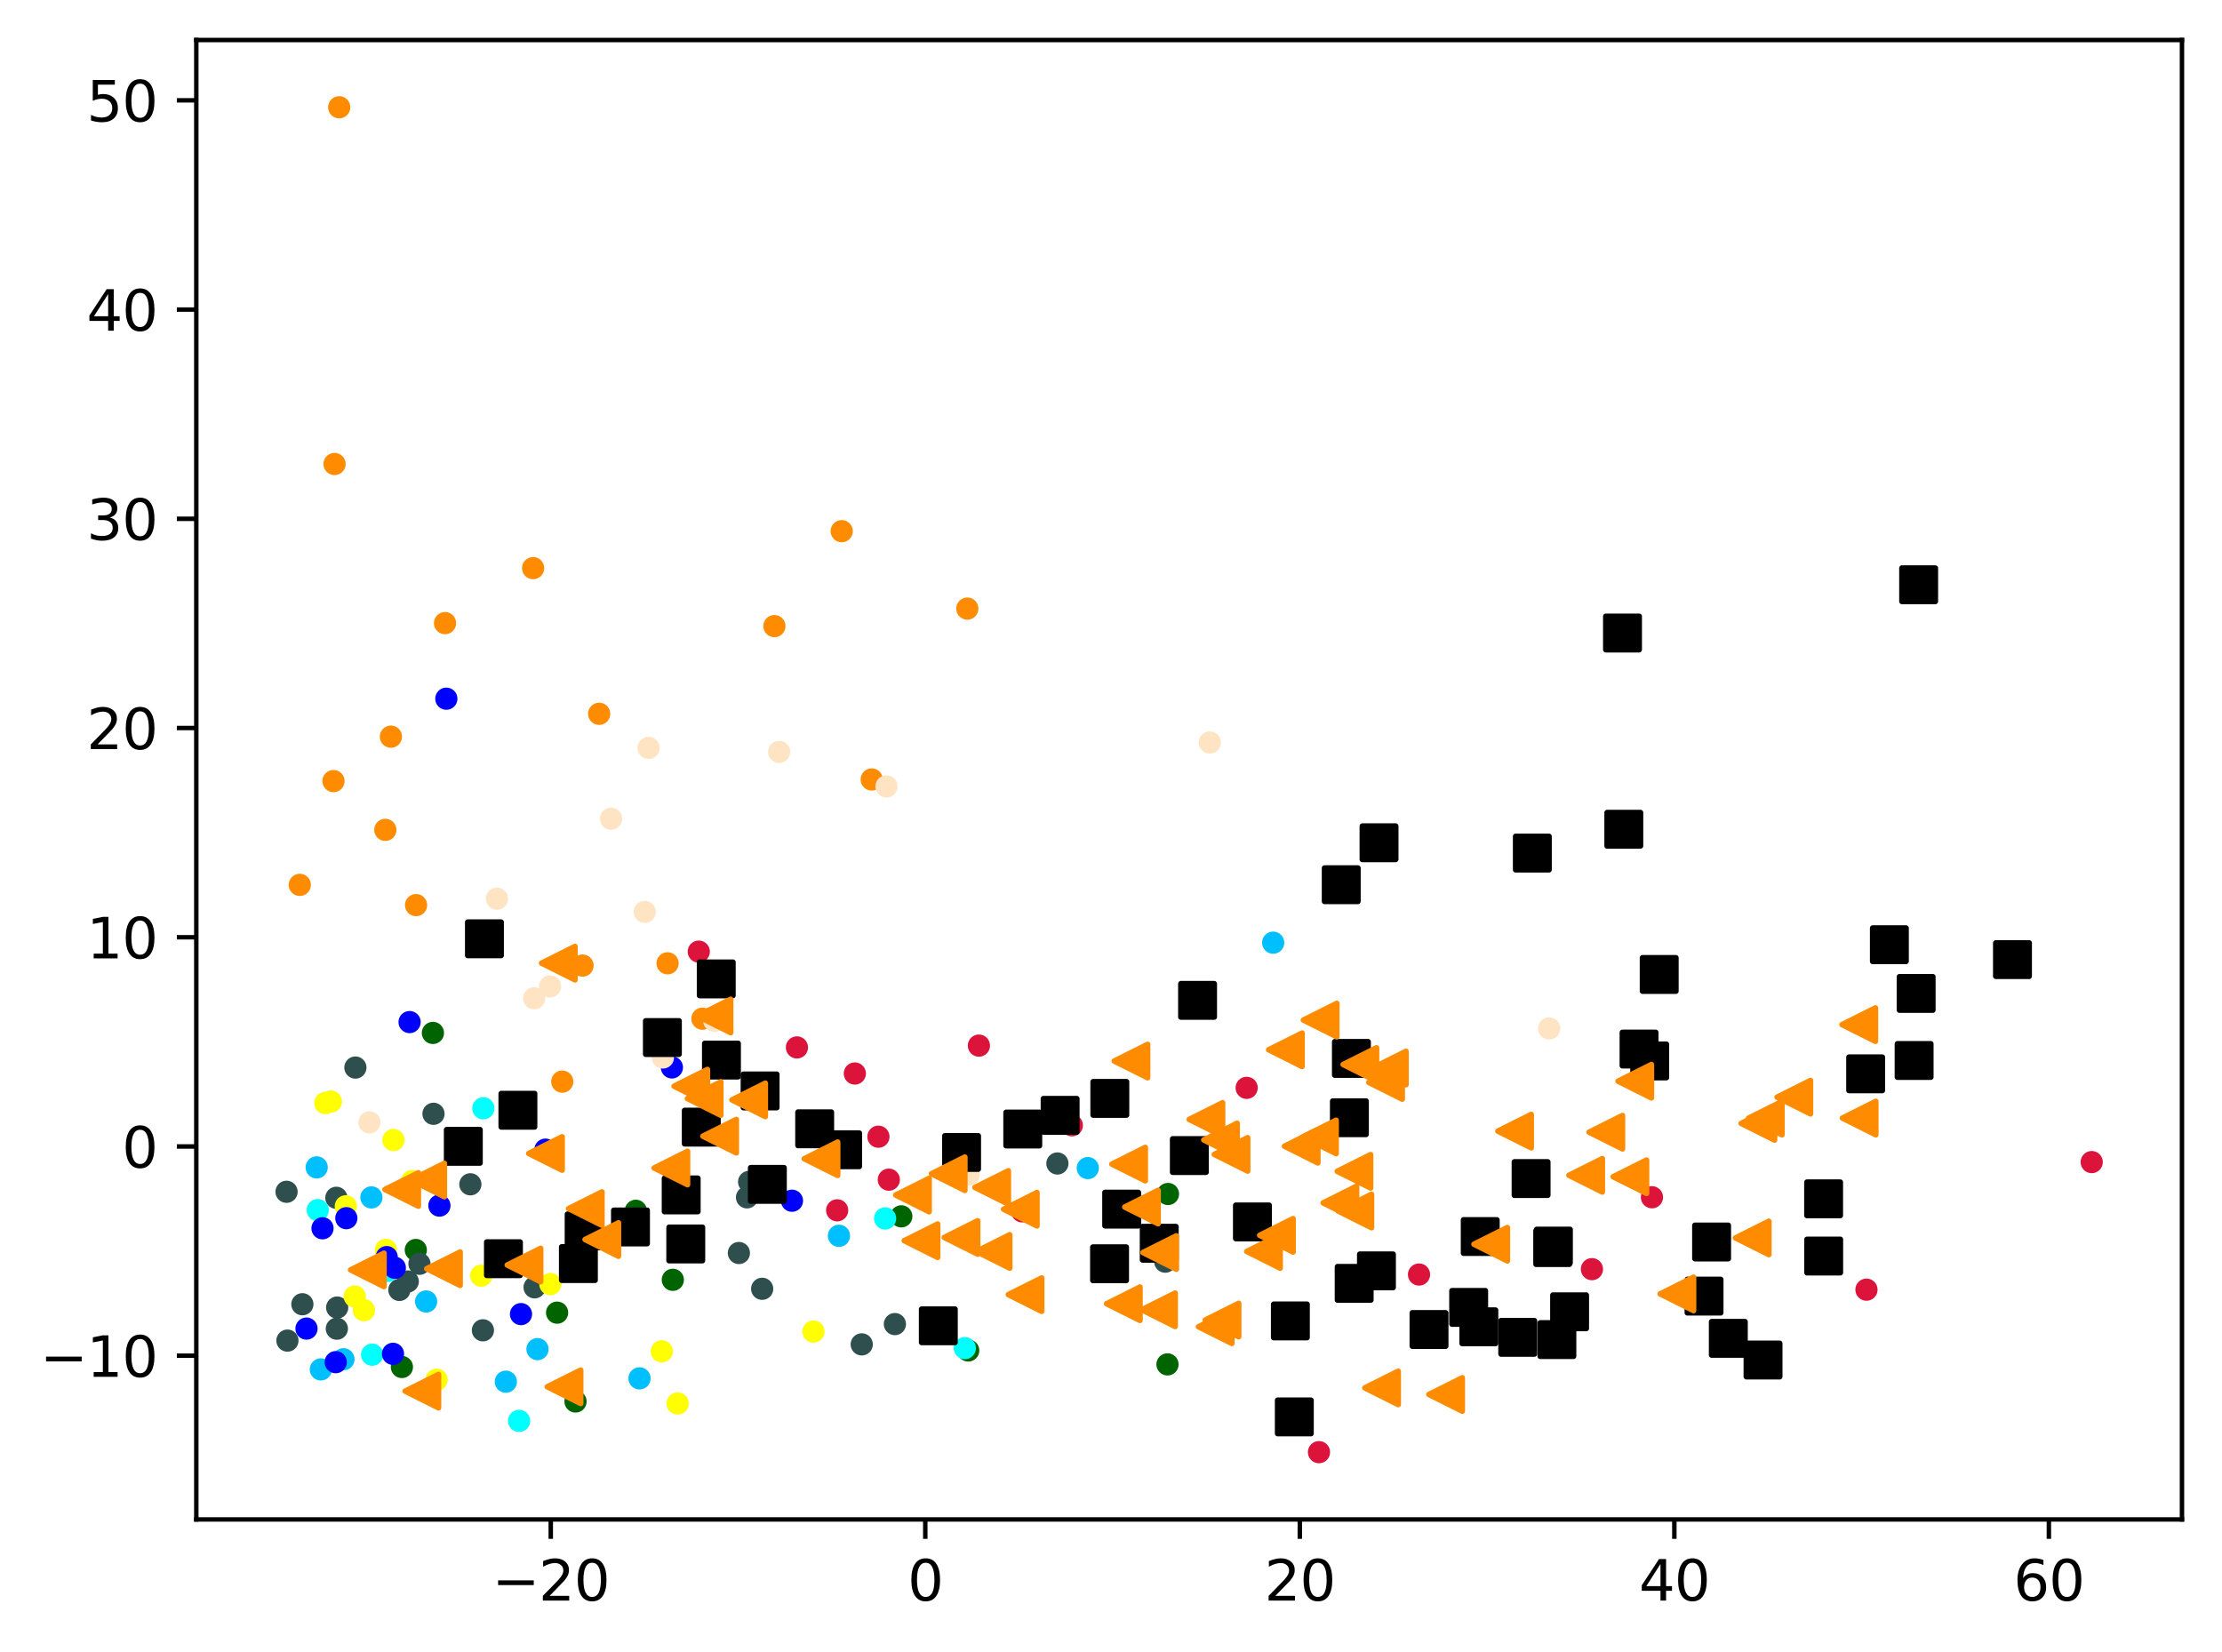 <?xml version="1.0" encoding="utf-8" standalone="no"?>
<!DOCTYPE svg PUBLIC "-//W3C//DTD SVG 1.1//EN"
  "http://www.w3.org/Graphics/SVG/1.1/DTD/svg11.dtd">
<svg xmlns:xlink="http://www.w3.org/1999/xlink" width="399.625pt" height="297.19pt" viewBox="0 0 399.625 297.19" xmlns="http://www.w3.org/2000/svg" version="1.1">
 <defs>
  <style type="text/css">*{stroke-linejoin: round; stroke-linecap: butt}</style>
 </defs>
 <g id="figure_1">
  <g id="patch_1">
   <path d="M 0 297.19 
L 399.625 297.19 
L 399.625 0 
L 0 0 
z
" style="fill: #ffffff"/>
  </g>
  <g id="axes_1">
   <g id="patch_2">
    <path d="M 35.305 273.312 
L 392.425 273.312 
L 392.425 7.2 
L 35.305 7.2 
z
" style="fill: #ffffff"/>
   </g>
   <g id="PathCollection_1">
    <defs>
     <path id="ma0f13b8416" d="M 0 1.5 
C 0.398 1.5 0.779 1.342 1.061 1.061 
C 1.342 0.779 1.5 0.398 1.5 0 
C 1.5 -0.398 1.342 -0.779 1.061 -1.061 
C 0.779 -1.342 0.398 -1.5 0 -1.5 
C -0.398 -1.5 -0.779 -1.342 -1.061 -1.061 
C -1.342 -0.779 -1.5 -0.398 -1.5 0 
C -1.5 0.398 -1.342 0.779 -1.061 1.061 
C -0.779 1.342 -0.398 1.5 0 1.5 
z
" style="stroke: #ff8c00"/>
    </defs>
    <g clip-path="url(#p39a30c6f99)">
     <use xlink:href="#ma0f13b8416" x="107.76" y="128.398" style="fill: #ff8c00; stroke: #ff8c00"/>
     <use xlink:href="#ma0f13b8416" x="61.009" y="19.296" style="fill: #ff8c00; stroke: #ff8c00"/>
     <use xlink:href="#ma0f13b8416" x="126.329" y="183.244" style="fill: #ff8c00; stroke: #ff8c00"/>
     <use xlink:href="#ma0f13b8416" x="69.298" y="149.274" style="fill: #ff8c00; stroke: #ff8c00"/>
     <use xlink:href="#ma0f13b8416" x="101.122" y="194.562" style="fill: #ff8c00; stroke: #ff8c00"/>
     <use xlink:href="#ma0f13b8416" x="59.975" y="140.502" style="fill: #ff8c00; stroke: #ff8c00"/>
     <use xlink:href="#ma0f13b8416" x="70.306" y="132.508" style="fill: #ff8c00; stroke: #ff8c00"/>
     <use xlink:href="#ma0f13b8416" x="104.769" y="173.687" style="fill: #ff8c00; stroke: #ff8c00"/>
     <use xlink:href="#ma0f13b8416" x="53.914" y="159.171" style="fill: #ff8c00; stroke: #ff8c00"/>
     <use xlink:href="#ma0f13b8416" x="156.777" y="140.212" style="fill: #ff8c00; stroke: #ff8c00"/>
     <use xlink:href="#ma0f13b8416" x="80.038" y="112.088" style="fill: #ff8c00; stroke: #ff8c00"/>
     <use xlink:href="#ma0f13b8416" x="74.828" y="162.813" style="fill: #ff8c00; stroke: #ff8c00"/>
     <use xlink:href="#ma0f13b8416" x="120.063" y="173.279" style="fill: #ff8c00; stroke: #ff8c00"/>
     <use xlink:href="#ma0f13b8416" x="151.38" y="95.546" style="fill: #ff8c00; stroke: #ff8c00"/>
     <use xlink:href="#ma0f13b8416" x="139.275" y="112.624" style="fill: #ff8c00; stroke: #ff8c00"/>
     <use xlink:href="#ma0f13b8416" x="60.169" y="83.462" style="fill: #ff8c00; stroke: #ff8c00"/>
     <use xlink:href="#ma0f13b8416" x="173.972" y="109.475" style="fill: #ff8c00; stroke: #ff8c00"/>
     <use xlink:href="#ma0f13b8416" x="95.88" y="102.194" style="fill: #ff8c00; stroke: #ff8c00"/>
    </g>
   </g>
   <g id="PathCollection_2">
    <defs>
     <path id="mb68d83402e" d="M 0 1.5 
C 0.398 1.5 0.779 1.342 1.061 1.061 
C 1.342 0.779 1.5 0.398 1.5 0 
C 1.5 -0.398 1.342 -0.779 1.061 -1.061 
C 0.779 -1.342 0.398 -1.5 0 -1.5 
C -0.398 -1.5 -0.779 -1.342 -1.061 -1.061 
C -1.342 -0.779 -1.5 -0.398 -1.5 0 
C -1.5 0.398 -1.342 0.779 -1.061 1.061 
C -0.779 1.342 -0.398 1.5 0 1.5 
z
" style="stroke: #006400"/>
    </defs>
    <g clip-path="url(#p39a30c6f99)">
     <use xlink:href="#mb68d83402e" x="209.971" y="245.425" style="fill: #006400; stroke: #006400"/>
     <use xlink:href="#mb68d83402e" x="77.858" y="185.802" style="fill: #006400; stroke: #006400"/>
     <use xlink:href="#mb68d83402e" x="103.508" y="252.099" style="fill: #006400; stroke: #006400"/>
     <use xlink:href="#mb68d83402e" x="121.007" y="230.212" style="fill: #006400; stroke: #006400"/>
     <use xlink:href="#mb68d83402e" x="114.349" y="217.794" style="fill: #006400; stroke: #006400"/>
     <use xlink:href="#mb68d83402e" x="162.1" y="218.796" style="fill: #006400; stroke: #006400"/>
     <use xlink:href="#mb68d83402e" x="100.193" y="236.121" style="fill: #006400; stroke: #006400"/>
     <use xlink:href="#mb68d83402e" x="74.783" y="224.845" style="fill: #006400; stroke: #006400"/>
     <use xlink:href="#mb68d83402e" x="72.281" y="245.895" style="fill: #006400; stroke: #006400"/>
     <use xlink:href="#mb68d83402e" x="210.059" y="214.774" style="fill: #006400; stroke: #006400"/>
     <use xlink:href="#mb68d83402e" x="174.133" y="242.923" style="fill: #006400; stroke: #006400"/>
    </g>
   </g>
   <g id="PathCollection_3">
    <defs>
     <path id="m12afe26c2a" d="M 0 1.5 
C 0.398 1.5 0.779 1.342 1.061 1.061 
C 1.342 0.779 1.5 0.398 1.5 0 
C 1.5 -0.398 1.342 -0.779 1.061 -1.061 
C 0.779 -1.342 0.398 -1.5 0 -1.5 
C -0.398 -1.5 -0.779 -1.342 -1.061 -1.061 
C -1.342 -0.779 -1.5 -0.398 -1.5 0 
C -1.5 0.398 -1.342 0.779 -1.061 1.061 
C -0.779 1.342 -0.398 1.5 0 1.5 
z
" style="stroke: #2f4f4f"/>
    </defs>
    <g clip-path="url(#p39a30c6f99)">
     <use xlink:href="#m12afe26c2a" x="51.537" y="214.378" style="fill: #2f4f4f; stroke: #2f4f4f"/>
     <use xlink:href="#m12afe26c2a" x="71.826" y="232.034" style="fill: #2f4f4f; stroke: #2f4f4f"/>
     <use xlink:href="#m12afe26c2a" x="73.337" y="230.516" style="fill: #2f4f4f; stroke: #2f4f4f"/>
     <use xlink:href="#m12afe26c2a" x="75.44" y="227.328" style="fill: #2f4f4f; stroke: #2f4f4f"/>
     <use xlink:href="#m12afe26c2a" x="84.594" y="213.031" style="fill: #2f4f4f; stroke: #2f4f4f"/>
     <use xlink:href="#m12afe26c2a" x="190.172" y="209.286" style="fill: #2f4f4f; stroke: #2f4f4f"/>
     <use xlink:href="#m12afe26c2a" x="134.729" y="212.591" style="fill: #2f4f4f; stroke: #2f4f4f"/>
     <use xlink:href="#m12afe26c2a" x="86.851" y="239.294" style="fill: #2f4f4f; stroke: #2f4f4f"/>
     <use xlink:href="#m12afe26c2a" x="51.692" y="241.147" style="fill: #2f4f4f; stroke: #2f4f4f"/>
     <use xlink:href="#m12afe26c2a" x="63.917" y="192.03" style="fill: #2f4f4f; stroke: #2f4f4f"/>
     <use xlink:href="#m12afe26c2a" x="54.381" y="234.607" style="fill: #2f4f4f; stroke: #2f4f4f"/>
     <use xlink:href="#m12afe26c2a" x="60.64" y="235.2" style="fill: #2f4f4f; stroke: #2f4f4f"/>
     <use xlink:href="#m12afe26c2a" x="160.946" y="238.177" style="fill: #2f4f4f; stroke: #2f4f4f"/>
     <use xlink:href="#m12afe26c2a" x="154.983" y="241.827" style="fill: #2f4f4f; stroke: #2f4f4f"/>
     <use xlink:href="#m12afe26c2a" x="60.492" y="215.459" style="fill: #2f4f4f; stroke: #2f4f4f"/>
     <use xlink:href="#m12afe26c2a" x="132.889" y="225.389" style="fill: #2f4f4f; stroke: #2f4f4f"/>
     <use xlink:href="#m12afe26c2a" x="137.076" y="231.828" style="fill: #2f4f4f; stroke: #2f4f4f"/>
     <use xlink:href="#m12afe26c2a" x="134.351" y="215.379" style="fill: #2f4f4f; stroke: #2f4f4f"/>
     <use xlink:href="#m12afe26c2a" x="96.145" y="231.564" style="fill: #2f4f4f; stroke: #2f4f4f"/>
     <use xlink:href="#m12afe26c2a" x="77.963" y="200.35" style="fill: #2f4f4f; stroke: #2f4f4f"/>
     <use xlink:href="#m12afe26c2a" x="60.581" y="239.005" style="fill: #2f4f4f; stroke: #2f4f4f"/>
     <use xlink:href="#m12afe26c2a" x="209.568" y="226.948" style="fill: #2f4f4f; stroke: #2f4f4f"/>
    </g>
   </g>
   <g id="PathCollection_4">
    <defs>
     <path id="m74506c637d" d="M 0 1.5 
C 0.398 1.5 0.779 1.342 1.061 1.061 
C 1.342 0.779 1.5 0.398 1.5 0 
C 1.5 -0.398 1.342 -0.779 1.061 -1.061 
C 0.779 -1.342 0.398 -1.5 0 -1.5 
C -0.398 -1.5 -0.779 -1.342 -1.061 -1.061 
C -1.342 -0.779 -1.5 -0.398 -1.5 0 
C -1.5 0.398 -1.342 0.779 -1.061 1.061 
C -0.779 1.342 -0.398 1.5 0 1.5 
z
" style="stroke: #00bfff"/>
    </defs>
    <g clip-path="url(#p39a30c6f99)">
     <use xlink:href="#m74506c637d" x="57.705" y="246.328" style="fill: #00bfff; stroke: #00bfff"/>
     <use xlink:href="#m74506c637d" x="90.977" y="248.538" style="fill: #00bfff; stroke: #00bfff"/>
     <use xlink:href="#m74506c637d" x="66.797" y="215.392" style="fill: #00bfff; stroke: #00bfff"/>
     <use xlink:href="#m74506c637d" x="56.957" y="209.989" style="fill: #00bfff; stroke: #00bfff"/>
     <use xlink:href="#m74506c637d" x="195.636" y="210.117" style="fill: #00bfff; stroke: #00bfff"/>
     <use xlink:href="#m74506c637d" x="115.019" y="247.941" style="fill: #00bfff; stroke: #00bfff"/>
     <use xlink:href="#m74506c637d" x="150.887" y="222.297" style="fill: #00bfff; stroke: #00bfff"/>
     <use xlink:href="#m74506c637d" x="96.665" y="242.679" style="fill: #00bfff; stroke: #00bfff"/>
     <use xlink:href="#m74506c637d" x="228.978" y="169.568" style="fill: #00bfff; stroke: #00bfff"/>
     <use xlink:href="#m74506c637d" x="61.774" y="244.502" style="fill: #00bfff; stroke: #00bfff"/>
     <use xlink:href="#m74506c637d" x="76.635" y="234.113" style="fill: #00bfff; stroke: #00bfff"/>
    </g>
   </g>
   <g id="PathCollection_5">
    <defs>
     <path id="m92f7c63733" d="M 0 1.5 
C 0.398 1.5 0.779 1.342 1.061 1.061 
C 1.342 0.779 1.5 0.398 1.5 0 
C 1.5 -0.398 1.342 -0.779 1.061 -1.061 
C 0.779 -1.342 0.398 -1.5 0 -1.5 
C -0.398 -1.5 -0.779 -1.342 -1.061 -1.061 
C -1.342 -0.779 -1.5 -0.398 -1.5 0 
C -1.5 0.398 -1.342 0.779 -1.061 1.061 
C -0.779 1.342 -0.398 1.5 0 1.5 
z
" style="stroke: #ffff00"/>
    </defs>
    <g clip-path="url(#p39a30c6f99)">
     <use xlink:href="#m92f7c63733" x="62.193" y="216.984" style="fill: #ffff00; stroke: #ffff00"/>
     <use xlink:href="#m92f7c63733" x="121.874" y="252.458" style="fill: #ffff00; stroke: #ffff00"/>
     <use xlink:href="#m92f7c63733" x="98.977" y="230.983" style="fill: #ffff00; stroke: #ffff00"/>
     <use xlink:href="#m92f7c63733" x="65.452" y="235.677" style="fill: #ffff00; stroke: #ffff00"/>
     <use xlink:href="#m92f7c63733" x="86.539" y="229.47" style="fill: #ffff00; stroke: #ffff00"/>
     <use xlink:href="#m92f7c63733" x="59.508" y="198.149" style="fill: #ffff00; stroke: #ffff00"/>
     <use xlink:href="#m92f7c63733" x="70.758" y="205.073" style="fill: #ffff00; stroke: #ffff00"/>
     <use xlink:href="#m92f7c63733" x="74.089" y="212.469" style="fill: #ffff00; stroke: #ffff00"/>
     <use xlink:href="#m92f7c63733" x="119.024" y="243.076" style="fill: #ffff00; stroke: #ffff00"/>
     <use xlink:href="#m92f7c63733" x="69.405" y="224.832" style="fill: #ffff00; stroke: #ffff00"/>
     <use xlink:href="#m92f7c63733" x="146.299" y="239.526" style="fill: #ffff00; stroke: #ffff00"/>
     <use xlink:href="#m92f7c63733" x="58.508" y="198.418" style="fill: #ffff00; stroke: #ffff00"/>
     <use xlink:href="#m92f7c63733" x="63.8" y="233.217" style="fill: #ffff00; stroke: #ffff00"/>
     <use xlink:href="#m92f7c63733" x="78.519" y="248.192" style="fill: #ffff00; stroke: #ffff00"/>
    </g>
   </g>
   <g id="PathCollection_6">
    <defs>
     <path id="m560a3f4488" d="M 0 1.5 
C 0.398 1.5 0.779 1.342 1.061 1.061 
C 1.342 0.779 1.5 0.398 1.5 0 
C 1.5 -0.398 1.342 -0.779 1.061 -1.061 
C 0.779 -1.342 0.398 -1.5 0 -1.5 
C -0.398 -1.5 -0.779 -1.342 -1.061 -1.061 
C -1.342 -0.779 -1.5 -0.398 -1.5 0 
C -1.5 0.398 -1.342 0.779 -1.061 1.061 
C -0.779 1.342 -0.398 1.5 0 1.5 
z
" style="stroke: #00ffff"/>
    </defs>
    <g clip-path="url(#p39a30c6f99)">
     <use xlink:href="#m560a3f4488" x="66.933" y="243.678" style="fill: #00ffff; stroke: #00ffff"/>
     <use xlink:href="#m560a3f4488" x="86.929" y="199.361" style="fill: #00ffff; stroke: #00ffff"/>
     <use xlink:href="#m560a3f4488" x="159.185" y="219.175" style="fill: #00ffff; stroke: #00ffff"/>
     <use xlink:href="#m560a3f4488" x="93.358" y="255.59" style="fill: #00ffff; stroke: #00ffff"/>
     <use xlink:href="#m560a3f4488" x="57.145" y="217.675" style="fill: #00ffff; stroke: #00ffff"/>
     <use xlink:href="#m560a3f4488" x="69.731" y="228.616" style="fill: #00ffff; stroke: #00ffff"/>
     <use xlink:href="#m560a3f4488" x="173.522" y="242.5" style="fill: #00ffff; stroke: #00ffff"/>
    </g>
   </g>
   <g id="PathCollection_7">
    <defs>
     <path id="mddfd591dee" d="M 0 1.5 
C 0.398 1.5 0.779 1.342 1.061 1.061 
C 1.342 0.779 1.5 0.398 1.5 0 
C 1.5 -0.398 1.342 -0.779 1.061 -1.061 
C 0.779 -1.342 0.398 -1.5 0 -1.5 
C -0.398 -1.5 -0.779 -1.342 -1.061 -1.061 
C -1.342 -0.779 -1.5 -0.398 -1.5 0 
C -1.5 0.398 -1.342 0.779 -1.061 1.061 
C -0.779 1.342 -0.398 1.5 0 1.5 
z
" style="stroke: #0000ff"/>
    </defs>
    <g clip-path="url(#p39a30c6f99)">
     <use xlink:href="#mddfd591dee" x="73.665" y="183.85" style="fill: #0000ff; stroke: #0000ff"/>
     <use xlink:href="#mddfd591dee" x="79.029" y="216.863" style="fill: #0000ff; stroke: #0000ff"/>
     <use xlink:href="#mddfd591dee" x="80.273" y="125.684" style="fill: #0000ff; stroke: #0000ff"/>
     <use xlink:href="#mddfd591dee" x="71.009" y="228.054" style="fill: #0000ff; stroke: #0000ff"/>
     <use xlink:href="#mddfd591dee" x="62.288" y="219.127" style="fill: #0000ff; stroke: #0000ff"/>
     <use xlink:href="#mddfd591dee" x="98.09" y="206.797" style="fill: #0000ff; stroke: #0000ff"/>
     <use xlink:href="#mddfd591dee" x="69.549" y="226.129" style="fill: #0000ff; stroke: #0000ff"/>
     <use xlink:href="#mddfd591dee" x="60.381" y="245.027" style="fill: #0000ff; stroke: #0000ff"/>
     <use xlink:href="#mddfd591dee" x="93.7" y="236.381" style="fill: #0000ff; stroke: #0000ff"/>
     <use xlink:href="#mddfd591dee" x="120.841" y="192.007" style="fill: #0000ff; stroke: #0000ff"/>
     <use xlink:href="#mddfd591dee" x="58.003" y="220.945" style="fill: #0000ff; stroke: #0000ff"/>
     <use xlink:href="#mddfd591dee" x="55.124" y="238.986" style="fill: #0000ff; stroke: #0000ff"/>
     <use xlink:href="#mddfd591dee" x="70.679" y="243.524" style="fill: #0000ff; stroke: #0000ff"/>
     <use xlink:href="#mddfd591dee" x="82.378" y="204.789" style="fill: #0000ff; stroke: #0000ff"/>
     <use xlink:href="#mddfd591dee" x="142.435" y="215.984" style="fill: #0000ff; stroke: #0000ff"/>
    </g>
   </g>
   <g id="PathCollection_8">
    <defs>
     <path id="m215ad86fac" d="M 0 1.5 
C 0.398 1.5 0.779 1.342 1.061 1.061 
C 1.342 0.779 1.5 0.398 1.5 0 
C 1.5 -0.398 1.342 -0.779 1.061 -1.061 
C 0.779 -1.342 0.398 -1.5 0 -1.5 
C -0.398 -1.5 -0.779 -1.342 -1.061 -1.061 
C -1.342 -0.779 -1.5 -0.398 -1.5 0 
C -1.5 0.398 -1.342 0.779 -1.061 1.061 
C -0.779 1.342 -0.398 1.5 0 1.5 
z
" style="stroke: #dc143c"/>
    </defs>
    <g clip-path="url(#p39a30c6f99)">
     <use xlink:href="#m215ad86fac" x="237.218" y="261.216" style="fill: #dc143c; stroke: #dc143c"/>
     <use xlink:href="#m215ad86fac" x="183.825" y="217.892" style="fill: #dc143c; stroke: #dc143c"/>
     <use xlink:href="#m215ad86fac" x="297.102" y="215.362" style="fill: #dc143c; stroke: #dc143c"/>
     <use xlink:href="#m215ad86fac" x="159.852" y="212.198" style="fill: #dc143c; stroke: #dc143c"/>
     <use xlink:href="#m215ad86fac" x="176.056" y="188.083" style="fill: #dc143c; stroke: #dc143c"/>
     <use xlink:href="#m215ad86fac" x="376.192" y="209.036" style="fill: #dc143c; stroke: #dc143c"/>
     <use xlink:href="#m215ad86fac" x="192.771" y="202.421" style="fill: #dc143c; stroke: #dc143c"/>
     <use xlink:href="#m215ad86fac" x="125.676" y="171.179" style="fill: #dc143c; stroke: #dc143c"/>
     <use xlink:href="#m215ad86fac" x="335.682" y="231.984" style="fill: #dc143c; stroke: #dc143c"/>
     <use xlink:href="#m215ad86fac" x="224.212" y="195.681" style="fill: #dc143c; stroke: #dc143c"/>
     <use xlink:href="#m215ad86fac" x="286.307" y="228.295" style="fill: #dc143c; stroke: #dc143c"/>
     <use xlink:href="#m215ad86fac" x="150.561" y="217.712" style="fill: #dc143c; stroke: #dc143c"/>
     <use xlink:href="#m215ad86fac" x="143.328" y="188.411" style="fill: #dc143c; stroke: #dc143c"/>
     <use xlink:href="#m215ad86fac" x="255.209" y="229.263" style="fill: #dc143c; stroke: #dc143c"/>
     <use xlink:href="#m215ad86fac" x="157.984" y="204.472" style="fill: #dc143c; stroke: #dc143c"/>
     <use xlink:href="#m215ad86fac" x="153.741" y="193.103" style="fill: #dc143c; stroke: #dc143c"/>
    </g>
   </g>
   <g id="PathCollection_9">
    <defs>
     <path id="mb1ad2c20e0" d="M 0 1.5 
C 0.398 1.5 0.779 1.342 1.061 1.061 
C 1.342 0.779 1.5 0.398 1.5 0 
C 1.5 -0.398 1.342 -0.779 1.061 -1.061 
C 0.779 -1.342 0.398 -1.5 0 -1.5 
C -0.398 -1.5 -0.779 -1.342 -1.061 -1.061 
C -1.342 -0.779 -1.5 -0.398 -1.5 0 
C -1.5 0.398 -1.342 0.779 -1.061 1.061 
C -0.779 1.342 -0.398 1.5 0 1.5 
z
" style="stroke: #ffe4c4"/>
    </defs>
    <g clip-path="url(#p39a30c6f99)">
     <use xlink:href="#mb1ad2c20e0" x="217.586" y="133.56" style="fill: #ffe4c4; stroke: #ffe4c4"/>
     <use xlink:href="#mb1ad2c20e0" x="98.929" y="177.441" style="fill: #ffe4c4; stroke: #ffe4c4"/>
     <use xlink:href="#mb1ad2c20e0" x="119.224" y="190.216" style="fill: #ffe4c4; stroke: #ffe4c4"/>
     <use xlink:href="#mb1ad2c20e0" x="128.464" y="183.62" style="fill: #ffe4c4; stroke: #ffe4c4"/>
     <use xlink:href="#mb1ad2c20e0" x="174.223" y="211.301" style="fill: #ffe4c4; stroke: #ffe4c4"/>
     <use xlink:href="#mb1ad2c20e0" x="109.899" y="147.268" style="fill: #ffe4c4; stroke: #ffe4c4"/>
     <use xlink:href="#mb1ad2c20e0" x="140.126" y="135.255" style="fill: #ffe4c4; stroke: #ffe4c4"/>
     <use xlink:href="#mb1ad2c20e0" x="115.954" y="164.027" style="fill: #ffe4c4; stroke: #ffe4c4"/>
     <use xlink:href="#mb1ad2c20e0" x="278.614" y="185.002" style="fill: #ffe4c4; stroke: #ffe4c4"/>
     <use xlink:href="#mb1ad2c20e0" x="96.066" y="179.567" style="fill: #ffe4c4; stroke: #ffe4c4"/>
     <use xlink:href="#mb1ad2c20e0" x="89.379" y="161.661" style="fill: #ffe4c4; stroke: #ffe4c4"/>
     <use xlink:href="#mb1ad2c20e0" x="159.431" y="141.46" style="fill: #ffe4c4; stroke: #ffe4c4"/>
     <use xlink:href="#mb1ad2c20e0" x="116.652" y="134.532" style="fill: #ffe4c4; stroke: #ffe4c4"/>
     <use xlink:href="#mb1ad2c20e0" x="66.445" y="201.884" style="fill: #ffe4c4; stroke: #ffe4c4"/>
    </g>
   </g>
   <g id="PathCollection_10">
    <defs>
     <path id="m1902a28b03" d="M -3 3 
L 3 3 
L 3 -3 
L -3 -3 
z
" style="stroke: #000000"/>
    </defs>
    <g clip-path="url(#p39a30c6f99)">
     <use xlink:href="#m1902a28b03" x="241.221" y="159.144" style="stroke: #000000"/>
     <use xlink:href="#m1902a28b03" x="83.327" y="206.205" style="stroke: #000000"/>
     <use xlink:href="#m1902a28b03" x="242.686" y="201.06" style="stroke: #000000"/>
     <use xlink:href="#m1902a28b03" x="317.079" y="244.644" style="stroke: #000000"/>
     <use xlink:href="#m1902a28b03" x="113.392" y="220.702" style="stroke: #000000"/>
     <use xlink:href="#m1902a28b03" x="199.552" y="227.327" style="stroke: #000000"/>
     <use xlink:href="#m1902a28b03" x="306.47" y="233.145" style="stroke: #000000"/>
     <use xlink:href="#m1902a28b03" x="282.291" y="235.961" style="stroke: #000000"/>
     <use xlink:href="#m1902a28b03" x="272.962" y="240.56" style="stroke: #000000"/>
     <use xlink:href="#m1902a28b03" x="122.511" y="214.939" style="stroke: #000000"/>
     <use xlink:href="#m1902a28b03" x="136.704" y="196.235" style="stroke: #000000"/>
     <use xlink:href="#m1902a28b03" x="93.145" y="199.709" style="stroke: #000000"/>
     <use xlink:href="#m1902a28b03" x="298.406" y="175.287" style="stroke: #000000"/>
     <use xlink:href="#m1902a28b03" x="292.041" y="149.166" style="stroke: #000000"/>
     <use xlink:href="#m1902a28b03" x="279.255" y="224.411" style="stroke: #000000"/>
     <use xlink:href="#m1902a28b03" x="128.817" y="176.081" style="stroke: #000000"/>
     <use xlink:href="#m1902a28b03" x="232.072" y="237.605" style="stroke: #000000"/>
     <use xlink:href="#m1902a28b03" x="257.007" y="239.149" style="stroke: #000000"/>
     <use xlink:href="#m1902a28b03" x="225.249" y="219.796" style="stroke: #000000"/>
     <use xlink:href="#m1902a28b03" x="208.485" y="223.635" style="stroke: #000000"/>
     <use xlink:href="#m1902a28b03" x="335.537" y="193.159" style="stroke: #000000"/>
     <use xlink:href="#m1902a28b03" x="275.589" y="153.451" style="stroke: #000000"/>
     <use xlink:href="#m1902a28b03" x="87.125" y="168.872" style="stroke: #000000"/>
     <use xlink:href="#m1902a28b03" x="266.218" y="222.426" style="stroke: #000000"/>
     <use xlink:href="#m1902a28b03" x="243.545" y="230.847" style="stroke: #000000"/>
     <use xlink:href="#m1902a28b03" x="294.782" y="188.707" style="stroke: #000000"/>
     <use xlink:href="#m1902a28b03" x="104.022" y="227.291" style="stroke: #000000"/>
     <use xlink:href="#m1902a28b03" x="123.334" y="223.765" style="stroke: #000000"/>
     <use xlink:href="#m1902a28b03" x="129.751" y="190.683" style="stroke: #000000"/>
     <use xlink:href="#m1902a28b03" x="248.017" y="151.595" style="stroke: #000000"/>
     <use xlink:href="#m1902a28b03" x="119.13" y="186.636" style="stroke: #000000"/>
     <use xlink:href="#m1902a28b03" x="199.601" y="197.578" style="stroke: #000000"/>
     <use xlink:href="#m1902a28b03" x="265.969" y="238.663" style="stroke: #000000"/>
     <use xlink:href="#m1902a28b03" x="138.007" y="213.046" style="stroke: #000000"/>
     <use xlink:href="#m1902a28b03" x="190.663" y="200.625" style="stroke: #000000"/>
     <use xlink:href="#m1902a28b03" x="146.517" y="203.046" style="stroke: #000000"/>
     <use xlink:href="#m1902a28b03" x="247.552" y="228.604" style="stroke: #000000"/>
     <use xlink:href="#m1902a28b03" x="275.365" y="212.001" style="stroke: #000000"/>
     <use xlink:href="#m1902a28b03" x="243.05" y="190.386" style="stroke: #000000"/>
     <use xlink:href="#m1902a28b03" x="345.068" y="105.186" style="stroke: #000000"/>
     <use xlink:href="#m1902a28b03" x="151.542" y="206.824" style="stroke: #000000"/>
     <use xlink:href="#m1902a28b03" x="280.002" y="240.965" style="stroke: #000000"/>
     <use xlink:href="#m1902a28b03" x="361.943" y="172.617" style="stroke: #000000"/>
     <use xlink:href="#m1902a28b03" x="291.806" y="113.867" style="stroke: #000000"/>
     <use xlink:href="#m1902a28b03" x="201.732" y="217.494" style="stroke: #000000"/>
     <use xlink:href="#m1902a28b03" x="126.124" y="202.747" style="stroke: #000000"/>
     <use xlink:href="#m1902a28b03" x="168.755" y="238.485" style="stroke: #000000"/>
     <use xlink:href="#m1902a28b03" x="172.94" y="207.304" style="stroke: #000000"/>
     <use xlink:href="#m1902a28b03" x="279.378" y="224.144" style="stroke: #000000"/>
     <use xlink:href="#m1902a28b03" x="90.544" y="226.415" style="stroke: #000000"/>
     <use xlink:href="#m1902a28b03" x="183.944" y="203.09" style="stroke: #000000"/>
     <use xlink:href="#m1902a28b03" x="339.802" y="169.939" style="stroke: #000000"/>
     <use xlink:href="#m1902a28b03" x="105.059" y="221.408" style="stroke: #000000"/>
     <use xlink:href="#m1902a28b03" x="344.251" y="190.757" style="stroke: #000000"/>
     <use xlink:href="#m1902a28b03" x="327.975" y="215.647" style="stroke: #000000"/>
     <use xlink:href="#m1902a28b03" x="344.616" y="178.697" style="stroke: #000000"/>
     <use xlink:href="#m1902a28b03" x="296.7" y="190.843" style="stroke: #000000"/>
     <use xlink:href="#m1902a28b03" x="327.988" y="225.935" style="stroke: #000000"/>
     <use xlink:href="#m1902a28b03" x="215.381" y="179.946" style="stroke: #000000"/>
     <use xlink:href="#m1902a28b03" x="310.837" y="240.741" style="stroke: #000000"/>
     <use xlink:href="#m1902a28b03" x="232.782" y="254.869" style="stroke: #000000"/>
     <use xlink:href="#m1902a28b03" x="264.139" y="235.176" style="stroke: #000000"/>
     <use xlink:href="#m1902a28b03" x="307.829" y="223.407" style="stroke: #000000"/>
     <use xlink:href="#m1902a28b03" x="213.902" y="207.86" style="stroke: #000000"/>
    </g>
   </g>
   <g id="PathCollection_11">
    <defs>
     <path id="m421eda98ad" d="M -3 -0 
L 3 3 
L 3 -3 
z
" style="stroke: #ff8c00"/>
    </defs>
    <g clip-path="url(#p39a30c6f99)">
     <use xlink:href="#m421eda98ad" x="75.866" y="250.235" style="fill: #ff8c00; stroke: #ff8c00"/>
     <use xlink:href="#m421eda98ad" x="120.651" y="210.1" style="fill: #ff8c00; stroke: #ff8c00"/>
     <use xlink:href="#m421eda98ad" x="170.527" y="211.133" style="fill: #ff8c00; stroke: #ff8c00"/>
     <use xlink:href="#m421eda98ad" x="203.395" y="190.86" style="fill: #ff8c00; stroke: #ff8c00"/>
     <use xlink:href="#m421eda98ad" x="316.153" y="202.074" style="fill: #ff8c00; stroke: #ff8c00"/>
     <use xlink:href="#m421eda98ad" x="294.006" y="194.486" style="fill: #ff8c00; stroke: #ff8c00"/>
     <use xlink:href="#m421eda98ad" x="124.232" y="195.382" style="fill: #ff8c00; stroke: #ff8c00"/>
     <use xlink:href="#m421eda98ad" x="202.024" y="234.513" style="fill: #ff8c00; stroke: #ff8c00"/>
     <use xlink:href="#m421eda98ad" x="178.595" y="225.11" style="fill: #ff8c00; stroke: #ff8c00"/>
     <use xlink:href="#m421eda98ad" x="208.349" y="235.602" style="fill: #ff8c00; stroke: #ff8c00"/>
     <use xlink:href="#m421eda98ad" x="249.868" y="192.114" style="fill: #ff8c00; stroke: #ff8c00"/>
     <use xlink:href="#m421eda98ad" x="165.635" y="223.176" style="fill: #ff8c00; stroke: #ff8c00"/>
     <use xlink:href="#m421eda98ad" x="218.549" y="238.655" style="fill: #ff8c00; stroke: #ff8c00"/>
     <use xlink:href="#m421eda98ad" x="243.499" y="210.695" style="fill: #ff8c00; stroke: #ff8c00"/>
     <use xlink:href="#m421eda98ad" x="249.187" y="194.709" style="fill: #ff8c00; stroke: #ff8c00"/>
     <use xlink:href="#m421eda98ad" x="237.301" y="204.508" style="fill: #ff8c00; stroke: #ff8c00"/>
     <use xlink:href="#m421eda98ad" x="268.099" y="223.81" style="fill: #ff8c00; stroke: #ff8c00"/>
     <use xlink:href="#m421eda98ad" x="101.433" y="249.456" style="fill: #ff8c00; stroke: #ff8c00"/>
     <use xlink:href="#m421eda98ad" x="248.467" y="249.651" style="fill: #ff8c00; stroke: #ff8c00"/>
     <use xlink:href="#m421eda98ad" x="301.584" y="232.746" style="fill: #ff8c00; stroke: #ff8c00"/>
     <use xlink:href="#m421eda98ad" x="334.359" y="201.117" style="fill: #ff8c00; stroke: #ff8c00"/>
     <use xlink:href="#m421eda98ad" x="227.23" y="225.112" style="fill: #ff8c00; stroke: #ff8c00"/>
     <use xlink:href="#m421eda98ad" x="237.418" y="183.488" style="fill: #ff8c00; stroke: #ff8c00"/>
     <use xlink:href="#m421eda98ad" x="72.239" y="213.963" style="fill: #ff8c00; stroke: #ff8c00"/>
     <use xlink:href="#m421eda98ad" x="219.775" y="237.446" style="fill: #ff8c00; stroke: #ff8c00"/>
     <use xlink:href="#m421eda98ad" x="184.346" y="232.878" style="fill: #ff8c00; stroke: #ff8c00"/>
     <use xlink:href="#m421eda98ad" x="205.287" y="217.122" style="fill: #ff8c00; stroke: #ff8c00"/>
     <use xlink:href="#m421eda98ad" x="334.291" y="184.308" style="fill: #ff8c00; stroke: #ff8c00"/>
     <use xlink:href="#m421eda98ad" x="76.92" y="212.263" style="fill: #ff8c00; stroke: #ff8c00"/>
     <use xlink:href="#m421eda98ad" x="94.235" y="227.551" style="fill: #ff8c00; stroke: #ff8c00"/>
     <use xlink:href="#m421eda98ad" x="79.751" y="228.214" style="fill: #ff8c00; stroke: #ff8c00"/>
     <use xlink:href="#m421eda98ad" x="183.496" y="217.518" style="fill: #ff8c00; stroke: #ff8c00"/>
     <use xlink:href="#m421eda98ad" x="66.06" y="228.426" style="fill: #ff8c00; stroke: #ff8c00"/>
     <use xlink:href="#m421eda98ad" x="322.615" y="197.357" style="fill: #ff8c00; stroke: #ff8c00"/>
     <use xlink:href="#m421eda98ad" x="178.348" y="213.598" style="fill: #ff8c00; stroke: #ff8c00"/>
     <use xlink:href="#m421eda98ad" x="202.977" y="209.399" style="fill: #ff8c00; stroke: #ff8c00"/>
     <use xlink:href="#m421eda98ad" x="129.415" y="204.374" style="fill: #ff8c00; stroke: #ff8c00"/>
     <use xlink:href="#m421eda98ad" x="100.41" y="173.248" style="fill: #ff8c00; stroke: #ff8c00"/>
     <use xlink:href="#m421eda98ad" x="216.88" y="201.358" style="fill: #ff8c00; stroke: #ff8c00"/>
     <use xlink:href="#m421eda98ad" x="272.391" y="203.47" style="fill: #ff8c00; stroke: #ff8c00"/>
     <use xlink:href="#m421eda98ad" x="172.829" y="222.589" style="fill: #ff8c00; stroke: #ff8c00"/>
     <use xlink:href="#m421eda98ad" x="317.486" y="201.129" style="fill: #ff8c00; stroke: #ff8c00"/>
     <use xlink:href="#m421eda98ad" x="105.259" y="217.404" style="fill: #ff8c00; stroke: #ff8c00"/>
     <use xlink:href="#m421eda98ad" x="244.569" y="191.483" style="fill: #ff8c00; stroke: #ff8c00"/>
     <use xlink:href="#m421eda98ad" x="128.408" y="182.751" style="fill: #ff8c00; stroke: #ff8c00"/>
     <use xlink:href="#m421eda98ad" x="147.653" y="208.435" style="fill: #ff8c00; stroke: #ff8c00"/>
     <use xlink:href="#m421eda98ad" x="98.096" y="207.484" style="fill: #ff8c00; stroke: #ff8c00"/>
     <use xlink:href="#m421eda98ad" x="288.802" y="203.658" style="fill: #ff8c00; stroke: #ff8c00"/>
     <use xlink:href="#m421eda98ad" x="243.664" y="217.835" style="fill: #ff8c00; stroke: #ff8c00"/>
     <use xlink:href="#m421eda98ad" x="285.175" y="211.414" style="fill: #ff8c00; stroke: #ff8c00"/>
     <use xlink:href="#m421eda98ad" x="240.976" y="216.38" style="fill: #ff8c00; stroke: #ff8c00"/>
     <use xlink:href="#m421eda98ad" x="231.177" y="188.833" style="fill: #ff8c00; stroke: #ff8c00"/>
     <use xlink:href="#m421eda98ad" x="221.393" y="207.651" style="fill: #ff8c00; stroke: #ff8c00"/>
     <use xlink:href="#m421eda98ad" x="259.99" y="250.836" style="fill: #ff8c00; stroke: #ff8c00"/>
     <use xlink:href="#m421eda98ad" x="108.227" y="222.965" style="fill: #ff8c00; stroke: #ff8c00"/>
     <use xlink:href="#m421eda98ad" x="229.558" y="222.207" style="fill: #ff8c00; stroke: #ff8c00"/>
     <use xlink:href="#m421eda98ad" x="219.503" y="205.05" style="fill: #ff8c00; stroke: #ff8c00"/>
     <use xlink:href="#m421eda98ad" x="126.638" y="197.61" style="fill: #ff8c00; stroke: #ff8c00"/>
     <use xlink:href="#m421eda98ad" x="208.564" y="225.308" style="fill: #ff8c00; stroke: #ff8c00"/>
     <use xlink:href="#m421eda98ad" x="315.125" y="222.677" style="fill: #ff8c00; stroke: #ff8c00"/>
     <use xlink:href="#m421eda98ad" x="234.014" y="206.18" style="fill: #ff8c00; stroke: #ff8c00"/>
     <use xlink:href="#m421eda98ad" x="293.132" y="211.672" style="fill: #ff8c00; stroke: #ff8c00"/>
     <use xlink:href="#m421eda98ad" x="164.1" y="214.964" style="fill: #ff8c00; stroke: #ff8c00"/>
     <use xlink:href="#m421eda98ad" x="134.641" y="197.847" style="fill: #ff8c00; stroke: #ff8c00"/>
    </g>
   </g>
   <g id="matplotlib.axis_1">
    <g id="xtick_1">
     <g id="line2d_1">
      <defs>
       <path id="mcb7867173e" d="M 0 0 
L 0 3.5 
" style="stroke: #000000; stroke-width: 0.8"/>
      </defs>
      <g>
       <use xlink:href="#mcb7867173e" x="99.053" y="273.312" style="stroke: #000000; stroke-width: 0.8"/>
      </g>
     </g>
     <g id="text_1">
      <!-- −20 -->
      <g transform="translate(88.501 287.91) scale(0.1 -0.1)">
       <defs>
        <path id="DejaVuSans-2212" d="M 678 2272 
L 4684 2272 
L 4684 1741 
L 678 1741 
L 678 2272 
z
" transform="scale(0.016)"/>
        <path id="DejaVuSans-32" d="M 1228 531 
L 3431 531 
L 3431 0 
L 469 0 
L 469 531 
Q 828 903 1448 1529 
Q 2069 2156 2228 2338 
Q 2531 2678 2651 2914 
Q 2772 3150 2772 3378 
Q 2772 3750 2511 3984 
Q 2250 4219 1831 4219 
Q 1534 4219 1204 4116 
Q 875 4013 500 3803 
L 500 4441 
Q 881 4594 1212 4672 
Q 1544 4750 1819 4750 
Q 2544 4750 2975 4387 
Q 3406 4025 3406 3419 
Q 3406 3131 3298 2873 
Q 3191 2616 2906 2266 
Q 2828 2175 2409 1742 
Q 1991 1309 1228 531 
z
" transform="scale(0.016)"/>
        <path id="DejaVuSans-30" d="M 2034 4250 
Q 1547 4250 1301 3770 
Q 1056 3291 1056 2328 
Q 1056 1369 1301 889 
Q 1547 409 2034 409 
Q 2525 409 2770 889 
Q 3016 1369 3016 2328 
Q 3016 3291 2770 3770 
Q 2525 4250 2034 4250 
z
M 2034 4750 
Q 2819 4750 3233 4129 
Q 3647 3509 3647 2328 
Q 3647 1150 3233 529 
Q 2819 -91 2034 -91 
Q 1250 -91 836 529 
Q 422 1150 422 2328 
Q 422 3509 836 4129 
Q 1250 4750 2034 4750 
z
" transform="scale(0.016)"/>
       </defs>
       <use xlink:href="#DejaVuSans-2212"/>
       <use xlink:href="#DejaVuSans-32" x="83.789"/>
       <use xlink:href="#DejaVuSans-30" x="147.412"/>
      </g>
     </g>
    </g>
    <g id="xtick_2">
     <g id="line2d_2">
      <g>
       <use xlink:href="#mcb7867173e" x="166.412" y="273.312" style="stroke: #000000; stroke-width: 0.8"/>
      </g>
     </g>
     <g id="text_2">
      <!-- 0 -->
      <g transform="translate(163.231 287.91) scale(0.1 -0.1)">
       <use xlink:href="#DejaVuSans-30"/>
      </g>
     </g>
    </g>
    <g id="xtick_3">
     <g id="line2d_3">
      <g>
       <use xlink:href="#mcb7867173e" x="233.771" y="273.312" style="stroke: #000000; stroke-width: 0.8"/>
      </g>
     </g>
     <g id="text_3">
      <!-- 20 -->
      <g transform="translate(227.408 287.91) scale(0.1 -0.1)">
       <use xlink:href="#DejaVuSans-32"/>
       <use xlink:href="#DejaVuSans-30" x="63.623"/>
      </g>
     </g>
    </g>
    <g id="xtick_4">
     <g id="line2d_4">
      <g>
       <use xlink:href="#mcb7867173e" x="301.129" y="273.312" style="stroke: #000000; stroke-width: 0.8"/>
      </g>
     </g>
     <g id="text_4">
      <!-- 40 -->
      <g transform="translate(294.767 287.91) scale(0.1 -0.1)">
       <defs>
        <path id="DejaVuSans-34" d="M 2419 4116 
L 825 1625 
L 2419 1625 
L 2419 4116 
z
M 2253 4666 
L 3047 4666 
L 3047 1625 
L 3713 1625 
L 3713 1100 
L 3047 1100 
L 3047 0 
L 2419 0 
L 2419 1100 
L 313 1100 
L 313 1709 
L 2253 4666 
z
" transform="scale(0.016)"/>
       </defs>
       <use xlink:href="#DejaVuSans-34"/>
       <use xlink:href="#DejaVuSans-30" x="63.623"/>
      </g>
     </g>
    </g>
    <g id="xtick_5">
     <g id="line2d_5">
      <g>
       <use xlink:href="#mcb7867173e" x="368.488" y="273.312" style="stroke: #000000; stroke-width: 0.8"/>
      </g>
     </g>
     <g id="text_5">
      <!-- 60 -->
      <g transform="translate(362.126 287.91) scale(0.1 -0.1)">
       <defs>
        <path id="DejaVuSans-36" d="M 2113 2584 
Q 1688 2584 1439 2293 
Q 1191 2003 1191 1497 
Q 1191 994 1439 701 
Q 1688 409 2113 409 
Q 2538 409 2786 701 
Q 3034 994 3034 1497 
Q 3034 2003 2786 2293 
Q 2538 2584 2113 2584 
z
M 3366 4563 
L 3366 3988 
Q 3128 4100 2886 4159 
Q 2644 4219 2406 4219 
Q 1781 4219 1451 3797 
Q 1122 3375 1075 2522 
Q 1259 2794 1537 2939 
Q 1816 3084 2150 3084 
Q 2853 3084 3261 2657 
Q 3669 2231 3669 1497 
Q 3669 778 3244 343 
Q 2819 -91 2113 -91 
Q 1303 -91 875 529 
Q 447 1150 447 2328 
Q 447 3434 972 4092 
Q 1497 4750 2381 4750 
Q 2619 4750 2861 4703 
Q 3103 4656 3366 4563 
z
" transform="scale(0.016)"/>
       </defs>
       <use xlink:href="#DejaVuSans-36"/>
       <use xlink:href="#DejaVuSans-30" x="63.623"/>
      </g>
     </g>
    </g>
   </g>
   <g id="matplotlib.axis_2">
    <g id="ytick_1">
     <g id="line2d_6">
      <defs>
       <path id="m76f256f83e" d="M 0 0 
L -3.5 0 
" style="stroke: #000000; stroke-width: 0.8"/>
      </defs>
      <g>
       <use xlink:href="#m76f256f83e" x="35.305" y="243.864" style="stroke: #000000; stroke-width: 0.8"/>
      </g>
     </g>
     <g id="text_6">
      <!-- −10 -->
      <g transform="translate(7.2 247.663) scale(0.1 -0.1)">
       <defs>
        <path id="DejaVuSans-31" d="M 794 531 
L 1825 531 
L 1825 4091 
L 703 3866 
L 703 4441 
L 1819 4666 
L 2450 4666 
L 2450 531 
L 3481 531 
L 3481 0 
L 794 0 
L 794 531 
z
" transform="scale(0.016)"/>
       </defs>
       <use xlink:href="#DejaVuSans-2212"/>
       <use xlink:href="#DejaVuSans-31" x="83.789"/>
       <use xlink:href="#DejaVuSans-30" x="147.412"/>
      </g>
     </g>
    </g>
    <g id="ytick_2">
     <g id="line2d_7">
      <g>
       <use xlink:href="#m76f256f83e" x="35.305" y="206.228" style="stroke: #000000; stroke-width: 0.8"/>
      </g>
     </g>
     <g id="text_7">
      <!-- 0 -->
      <g transform="translate(21.942 210.027) scale(0.1 -0.1)">
       <use xlink:href="#DejaVuSans-30"/>
      </g>
     </g>
    </g>
    <g id="ytick_3">
     <g id="line2d_8">
      <g>
       <use xlink:href="#m76f256f83e" x="35.305" y="168.592" style="stroke: #000000; stroke-width: 0.8"/>
      </g>
     </g>
     <g id="text_8">
      <!-- 10 -->
      <g transform="translate(15.58 172.391) scale(0.1 -0.1)">
       <use xlink:href="#DejaVuSans-31"/>
       <use xlink:href="#DejaVuSans-30" x="63.623"/>
      </g>
     </g>
    </g>
    <g id="ytick_4">
     <g id="line2d_9">
      <g>
       <use xlink:href="#m76f256f83e" x="35.305" y="130.956" style="stroke: #000000; stroke-width: 0.8"/>
      </g>
     </g>
     <g id="text_9">
      <!-- 20 -->
      <g transform="translate(15.58 134.755) scale(0.1 -0.1)">
       <use xlink:href="#DejaVuSans-32"/>
       <use xlink:href="#DejaVuSans-30" x="63.623"/>
      </g>
     </g>
    </g>
    <g id="ytick_5">
     <g id="line2d_10">
      <g>
       <use xlink:href="#m76f256f83e" x="35.305" y="93.32" style="stroke: #000000; stroke-width: 0.8"/>
      </g>
     </g>
     <g id="text_10">
      <!-- 30 -->
      <g transform="translate(15.58 97.119) scale(0.1 -0.1)">
       <defs>
        <path id="DejaVuSans-33" d="M 2597 2516 
Q 3050 2419 3304 2112 
Q 3559 1806 3559 1356 
Q 3559 666 3084 287 
Q 2609 -91 1734 -91 
Q 1441 -91 1130 -33 
Q 819 25 488 141 
L 488 750 
Q 750 597 1062 519 
Q 1375 441 1716 441 
Q 2309 441 2620 675 
Q 2931 909 2931 1356 
Q 2931 1769 2642 2001 
Q 2353 2234 1838 2234 
L 1294 2234 
L 1294 2753 
L 1863 2753 
Q 2328 2753 2575 2939 
Q 2822 3125 2822 3475 
Q 2822 3834 2567 4026 
Q 2313 4219 1838 4219 
Q 1578 4219 1281 4162 
Q 984 4106 628 3988 
L 628 4550 
Q 988 4650 1302 4700 
Q 1616 4750 1894 4750 
Q 2613 4750 3031 4423 
Q 3450 4097 3450 3541 
Q 3450 3153 3228 2886 
Q 3006 2619 2597 2516 
z
" transform="scale(0.016)"/>
       </defs>
       <use xlink:href="#DejaVuSans-33"/>
       <use xlink:href="#DejaVuSans-30" x="63.623"/>
      </g>
     </g>
    </g>
    <g id="ytick_6">
     <g id="line2d_11">
      <g>
       <use xlink:href="#m76f256f83e" x="35.305" y="55.684" style="stroke: #000000; stroke-width: 0.8"/>
      </g>
     </g>
     <g id="text_11">
      <!-- 40 -->
      <g transform="translate(15.58 59.483) scale(0.1 -0.1)">
       <use xlink:href="#DejaVuSans-34"/>
       <use xlink:href="#DejaVuSans-30" x="63.623"/>
      </g>
     </g>
    </g>
    <g id="ytick_7">
     <g id="line2d_12">
      <g>
       <use xlink:href="#m76f256f83e" x="35.305" y="18.048" style="stroke: #000000; stroke-width: 0.8"/>
      </g>
     </g>
     <g id="text_12">
      <!-- 50 -->
      <g transform="translate(15.58 21.847) scale(0.1 -0.1)">
       <defs>
        <path id="DejaVuSans-35" d="M 691 4666 
L 3169 4666 
L 3169 4134 
L 1269 4134 
L 1269 2991 
Q 1406 3038 1543 3061 
Q 1681 3084 1819 3084 
Q 2600 3084 3056 2656 
Q 3513 2228 3513 1497 
Q 3513 744 3044 326 
Q 2575 -91 1722 -91 
Q 1428 -91 1123 -41 
Q 819 9 494 109 
L 494 744 
Q 775 591 1075 516 
Q 1375 441 1709 441 
Q 2250 441 2565 725 
Q 2881 1009 2881 1497 
Q 2881 1984 2565 2268 
Q 2250 2553 1709 2553 
Q 1456 2553 1204 2497 
Q 953 2441 691 2322 
L 691 4666 
z
" transform="scale(0.016)"/>
       </defs>
       <use xlink:href="#DejaVuSans-35"/>
       <use xlink:href="#DejaVuSans-30" x="63.623"/>
      </g>
     </g>
    </g>
   </g>
   <g id="patch_3">
    <path d="M 35.305 273.312 
L 35.305 7.2 
" style="fill: none; stroke: #000000; stroke-width: 0.8; stroke-linejoin: miter; stroke-linecap: square"/>
   </g>
   <g id="patch_4">
    <path d="M 392.425 273.312 
L 392.425 7.2 
" style="fill: none; stroke: #000000; stroke-width: 0.8; stroke-linejoin: miter; stroke-linecap: square"/>
   </g>
   <g id="patch_5">
    <path d="M 35.305 273.312 
L 392.425 273.312 
" style="fill: none; stroke: #000000; stroke-width: 0.8; stroke-linejoin: miter; stroke-linecap: square"/>
   </g>
   <g id="patch_6">
    <path d="M 35.305 7.2 
L 392.425 7.2 
" style="fill: none; stroke: #000000; stroke-width: 0.8; stroke-linejoin: miter; stroke-linecap: square"/>
   </g>
  </g>
 </g>
 <defs>
  <clipPath id="p39a30c6f99">
   <rect x="35.305" y="7.2" width="357.12" height="266.112"/>
  </clipPath>
 </defs>
</svg>
